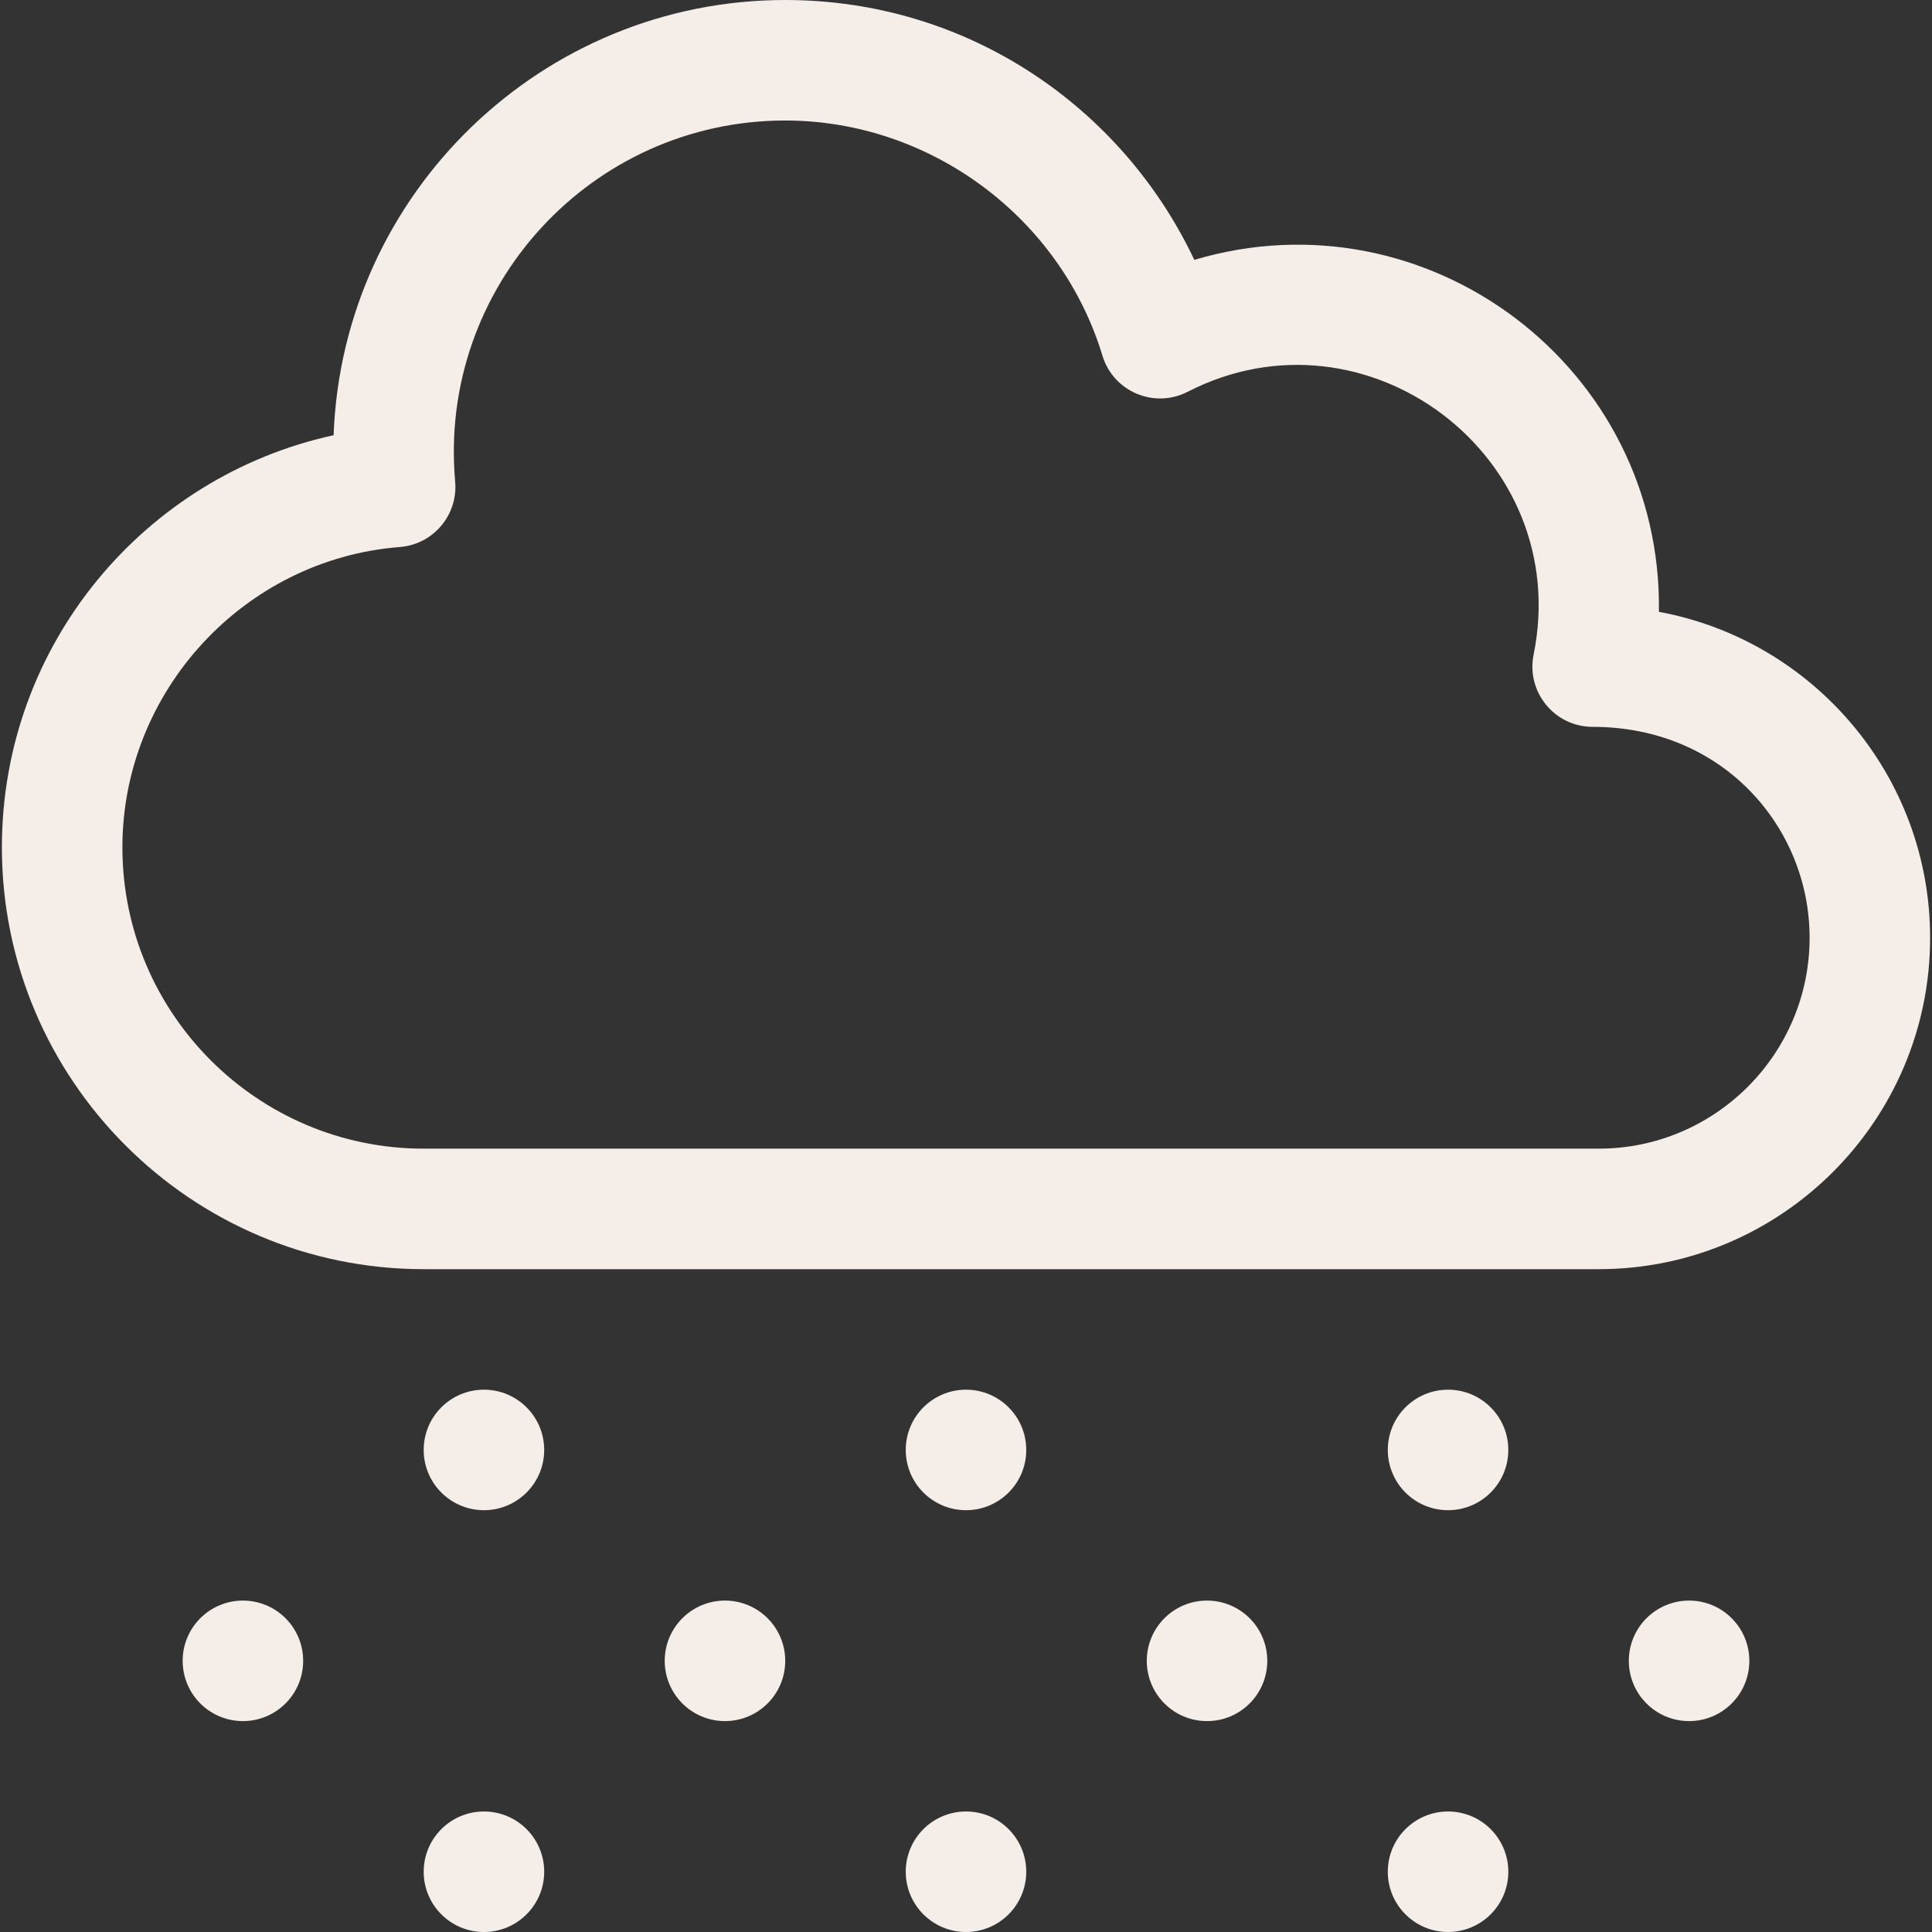 <?xml version="1.0"?>
<svg xmlns="http://www.w3.org/2000/svg" xmlns:xlink="http://www.w3.org/1999/xlink" xmlns:svgjs="http://svgjs.com/svgjs" version="1.1" width="512" height="512" x="0" y="0" viewBox="0 0 513 513" style="enable-background:new 0 0 512 512" xml:space="preserve" class=""><rect x="0" y="0" width="513" height="513" fill="#333333" stroke="none"/><g><g xmlns="http://www.w3.org/2000/svg"><path d="m424.5 337h-312c-61.757 0-112-50.243-112-112 0-53.88 37.943-98.533 88.081-109.436 2.343-64.12 55.237-115.564 119.919-115.564 48.541 0 89.515 28.546 108.619 68.999 61.918-18.408 124.285 28.529 123.37 93.457 40.917 7.54 72.011 43.479 72.011 86.544 0 48.523-39.477 88-88 88zm-216-305c-51.437 0-92.228 44.178-87.644 95.885.784 8.851-5.806 16.67-14.691 17.363-41.308 3.228-73.665 38.259-73.665 79.752 0 44.112 35.888 80 80 80h312c30.879 0 56-25.122 56-56 0-29.087-22.773-56-57.604-56-10.096 0-17.695-9.263-15.68-19.184 10.678-52.595-44.411-94.137-91.872-69.782-8.886 4.559-19.727-.056-22.617-9.595-11.139-36.763-45.775-62.439-84.227-62.439z" fill="#f4ede8" data-original="#000000" style=""/><circle cx="256.5" cy="385" r="16" fill="#f4ede8" data-original="#000000" style=""/><circle cx="192.5" cy="441" r="16" fill="#f4ede8" data-original="#000000" style=""/><circle cx="64.5" cy="441" r="16" fill="#f4ede8" data-original="#000000" style=""/><circle cx="320.5" cy="441" r="16" fill="#f4ede8" data-original="#000000" style=""/><circle cx="448.5" cy="441" r="16" fill="#f4ede8" data-original="#000000" style=""/><circle cx="384.5" cy="385" r="16" fill="#f4ede8" data-original="#000000" style=""/><circle cx="128.5" cy="385" r="16" fill="#f4ede8" data-original="#000000" style=""/><circle cx="256.5" cy="497" r="16" fill="#f4ede8" data-original="#000000" style=""/><circle cx="384.5" cy="497" r="16" fill="#f4ede8" data-original="#000000" style=""/><circle cx="128.5" cy="497" r="16" fill="#f4ede8" data-original="#000000" style=""/></g></g></svg>
